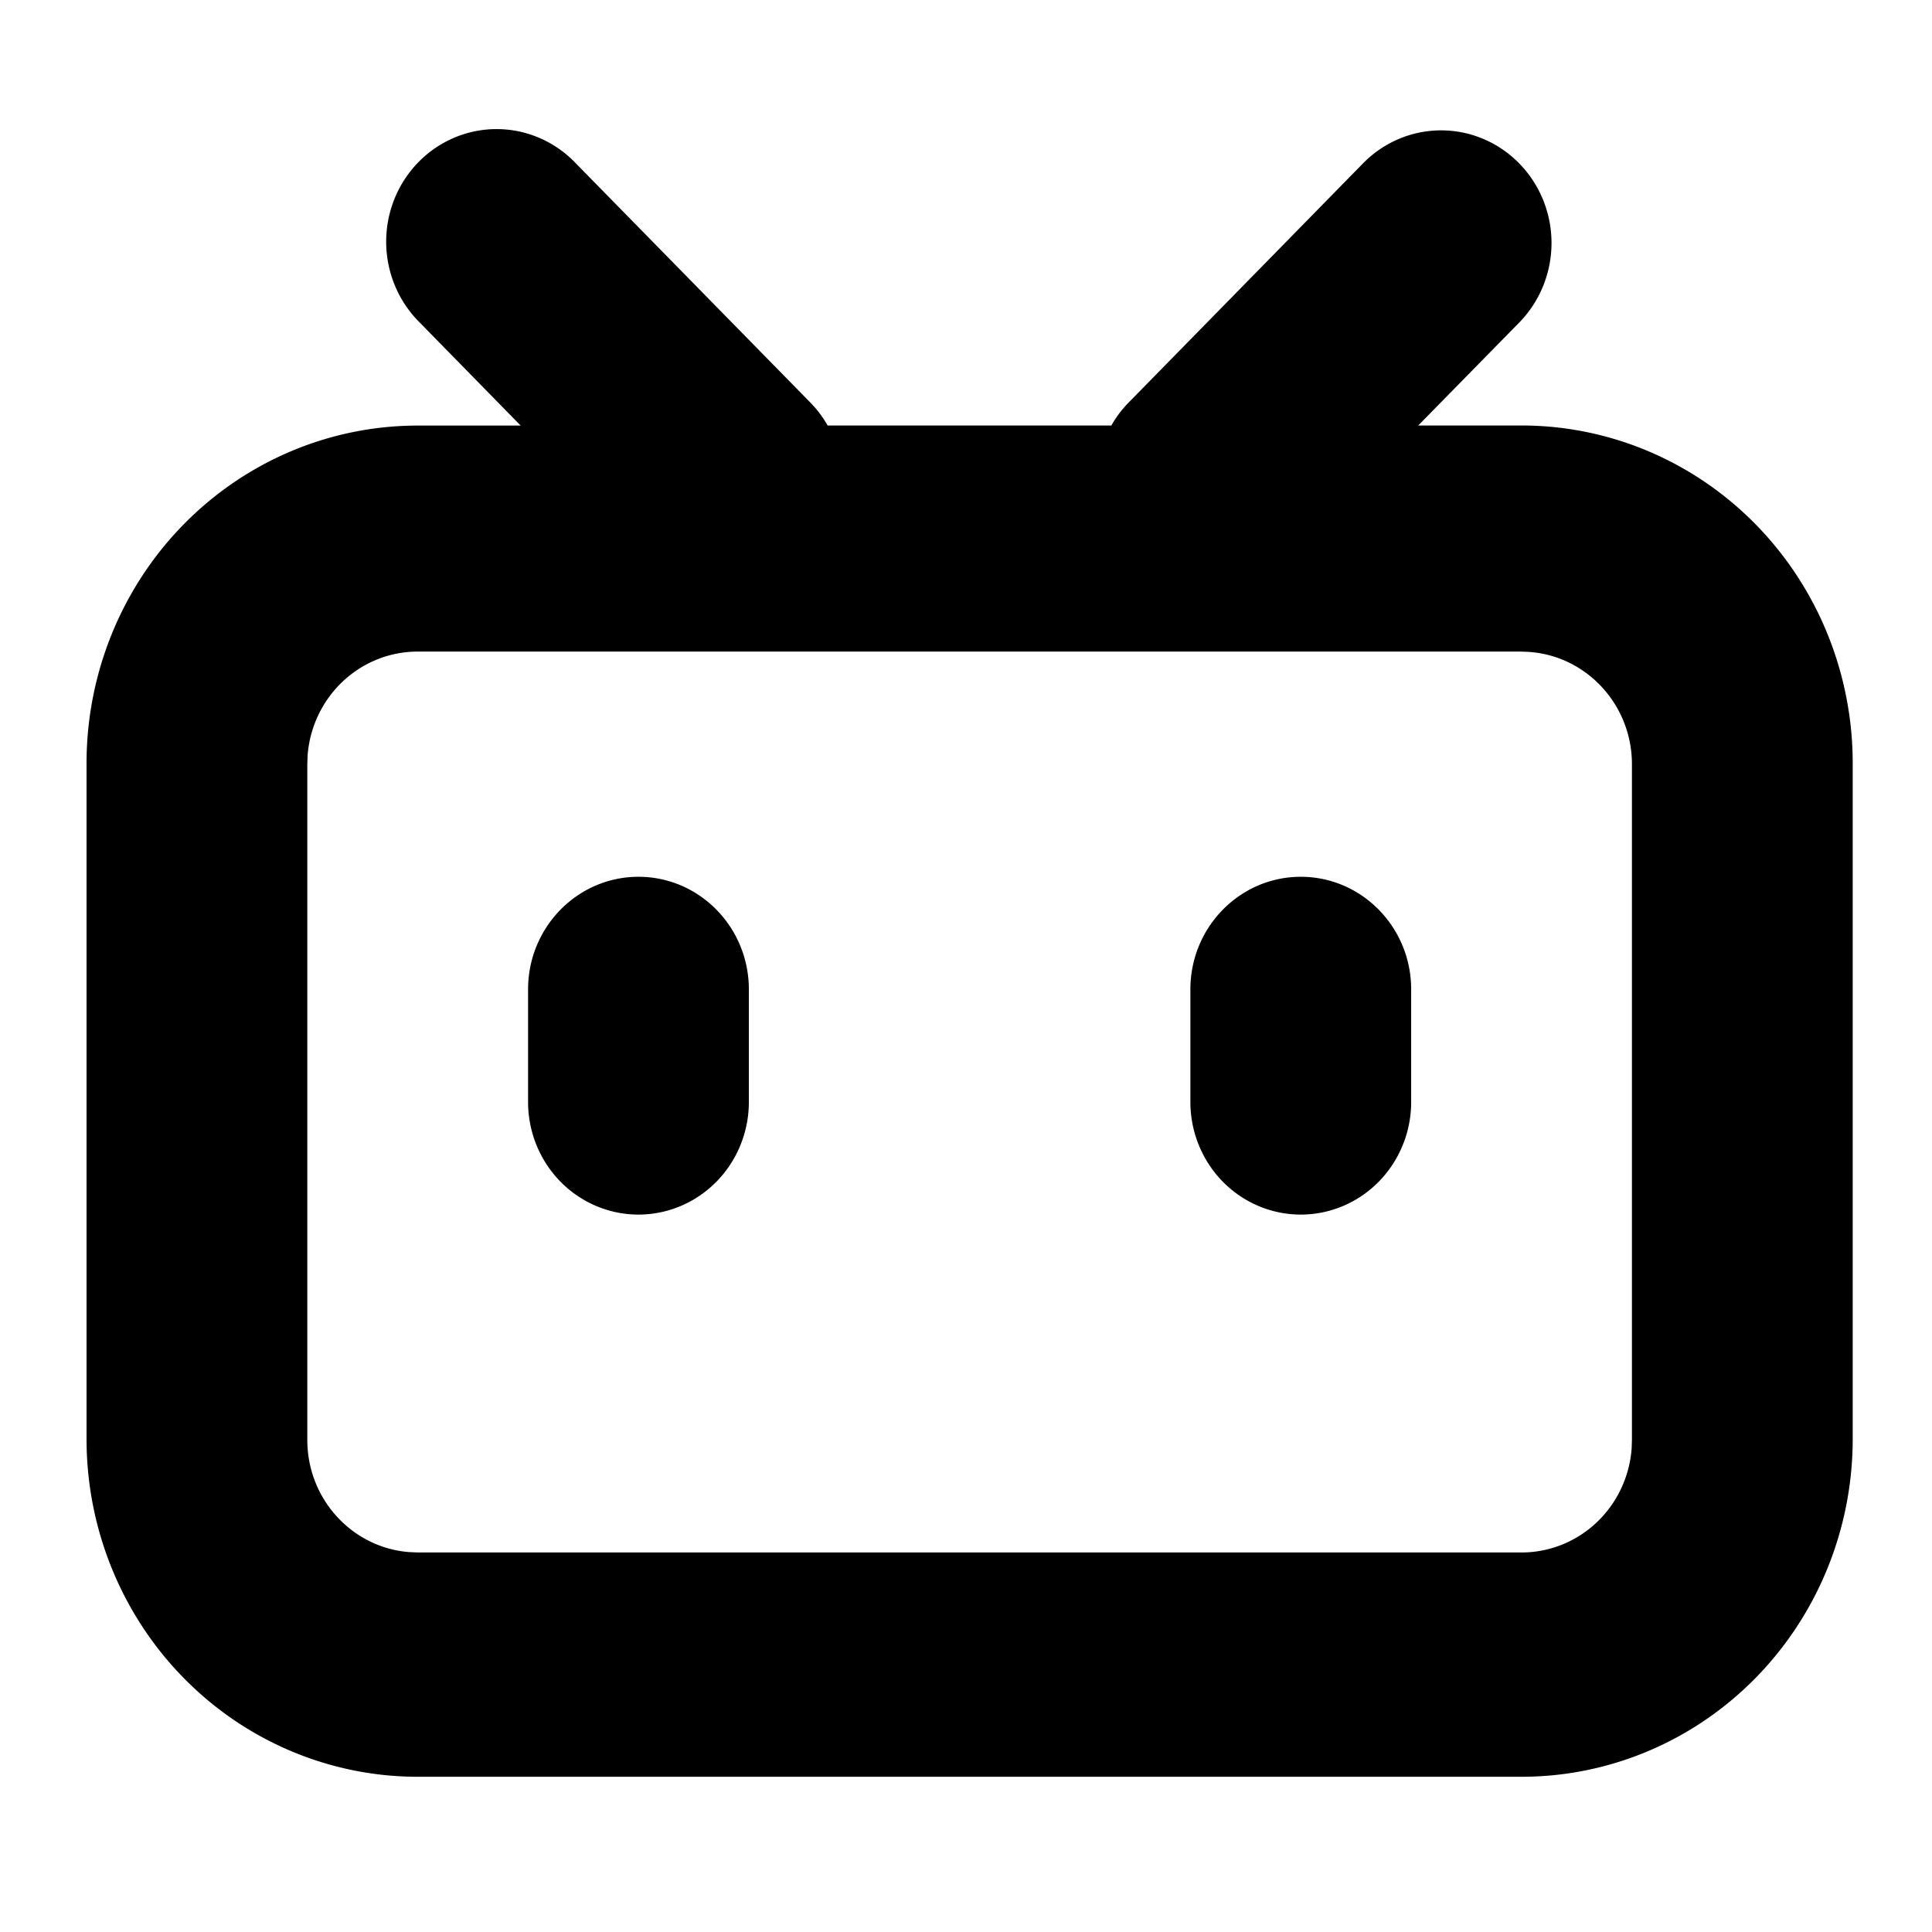 <?xml version="1.0" encoding="UTF-8" standalone="no"?>
<!-- Uploaded to: SVG Repo, www.svgrepo.com, Generator: SVG Repo Mixer Tools -->

<svg
   xmlns:dc="http://purl.org/dc/elements/1.1/"
   xmlns:cc="http://creativecommons.org/ns#"
   xmlns:rdf="http://www.w3.org/1999/02/22-rdf-syntax-ns#"
   xmlns:svg="http://www.w3.org/2000/svg"
   xmlns="http://www.w3.org/2000/svg"
   xmlns:sodipodi="http://sodipodi.sourceforge.net/DTD/sodipodi-0.dtd"
   xmlns:inkscape="http://www.inkscape.org/namespaces/inkscape"
   width="800px"
   height="800px"
   viewBox="0 0 24 24"
   version="1.1"
   id="svg22"
   sodipodi:docname="bilibili.svg"
   inkscape:version="0.92.5 (2060ec1f9f, 2020-04-08)">
  <defs
     id="defs26" />
  <sodipodi:namedview
     pagecolor="#ffffff"
     bordercolor="#666666"
     borderopacity="1"
     objecttolerance="10"
     gridtolerance="10"
     guidetolerance="10"
     inkscape:pageopacity="0"
     inkscape:pageshadow="2"
     inkscape:window-width="640"
     inkscape:window-height="480"
     id="namedview24"
     showgrid="false"
     inkscape:zoom="0.295"
     inkscape:cx="400"
     inkscape:cy="400"
     inkscape:window-x="712"
     inkscape:window-y="273"
     inkscape:window-maximized="0"
     inkscape:current-layer="svg22" />
  <g
     id="g20"
     transform="matrix(1.097,0,0,1.119,-1.119,-1.424)">
    <path
       d="M 0,0 H 24 V 24 H 0 Z"
       id="path16"
       inkscape:connector-curvature="0"
       style="fill:none" />
    <path
       d="m 18.223,3.086 a 1.25,1.25 0 0 1 0,1.768 L 17.08,5.996 h 1.17 A 3.75,3.75 0 0 1 22,9.747 v 7.5 a 3.75,3.75 0 0 1 -3.75,3.75 H 5.75 A 3.75,3.75 0 0 1 2,17.247 v -7.5 A 3.75,3.75 0 0 1 5.75,5.997 H 6.916 L 5.775,4.855 A 1.25,1.25 0 1 1 7.542,3.087 l 2.652,2.652 c 0.079,0.079 0.145,0.165 0.198,0.257 h 3.213 c 0.053,-0.092 0.12,-0.18 0.199,-0.258 l 2.651,-2.652 a 1.25,1.25 0 0 1 1.768,0 z m 0.027,5.42 H 5.75 A 1.25,1.25 0 0 0 4.503,9.663 L 4.5,9.757 v 7.5 c 0,0.659 0.51,1.199 1.157,1.246 l 0.093,0.004 h 12.5 A 1.25,1.25 0 0 0 19.497,17.35 L 19.5,17.257 v -7.5 c 0,-0.69 -0.56,-1.25 -1.25,-1.25 z m -10,2.5 c 0.69,0 1.25,0.56 1.25,1.25 v 1.25 a 1.25,1.25 0 1 1 -2.5,0 v -1.25 c 0,-0.69 0.56,-1.25 1.25,-1.25 z m 7.5,0 c 0.69,0 1.25,0.56 1.25,1.25 v 1.25 a 1.25,1.25 0 1 1 -2.5,0 v -1.25 c 0,-0.69 0.56,-1.25 1.25,-1.25 z"
       id="path18"
       inkscape:connector-curvature="0" />
  </g>
</svg>
